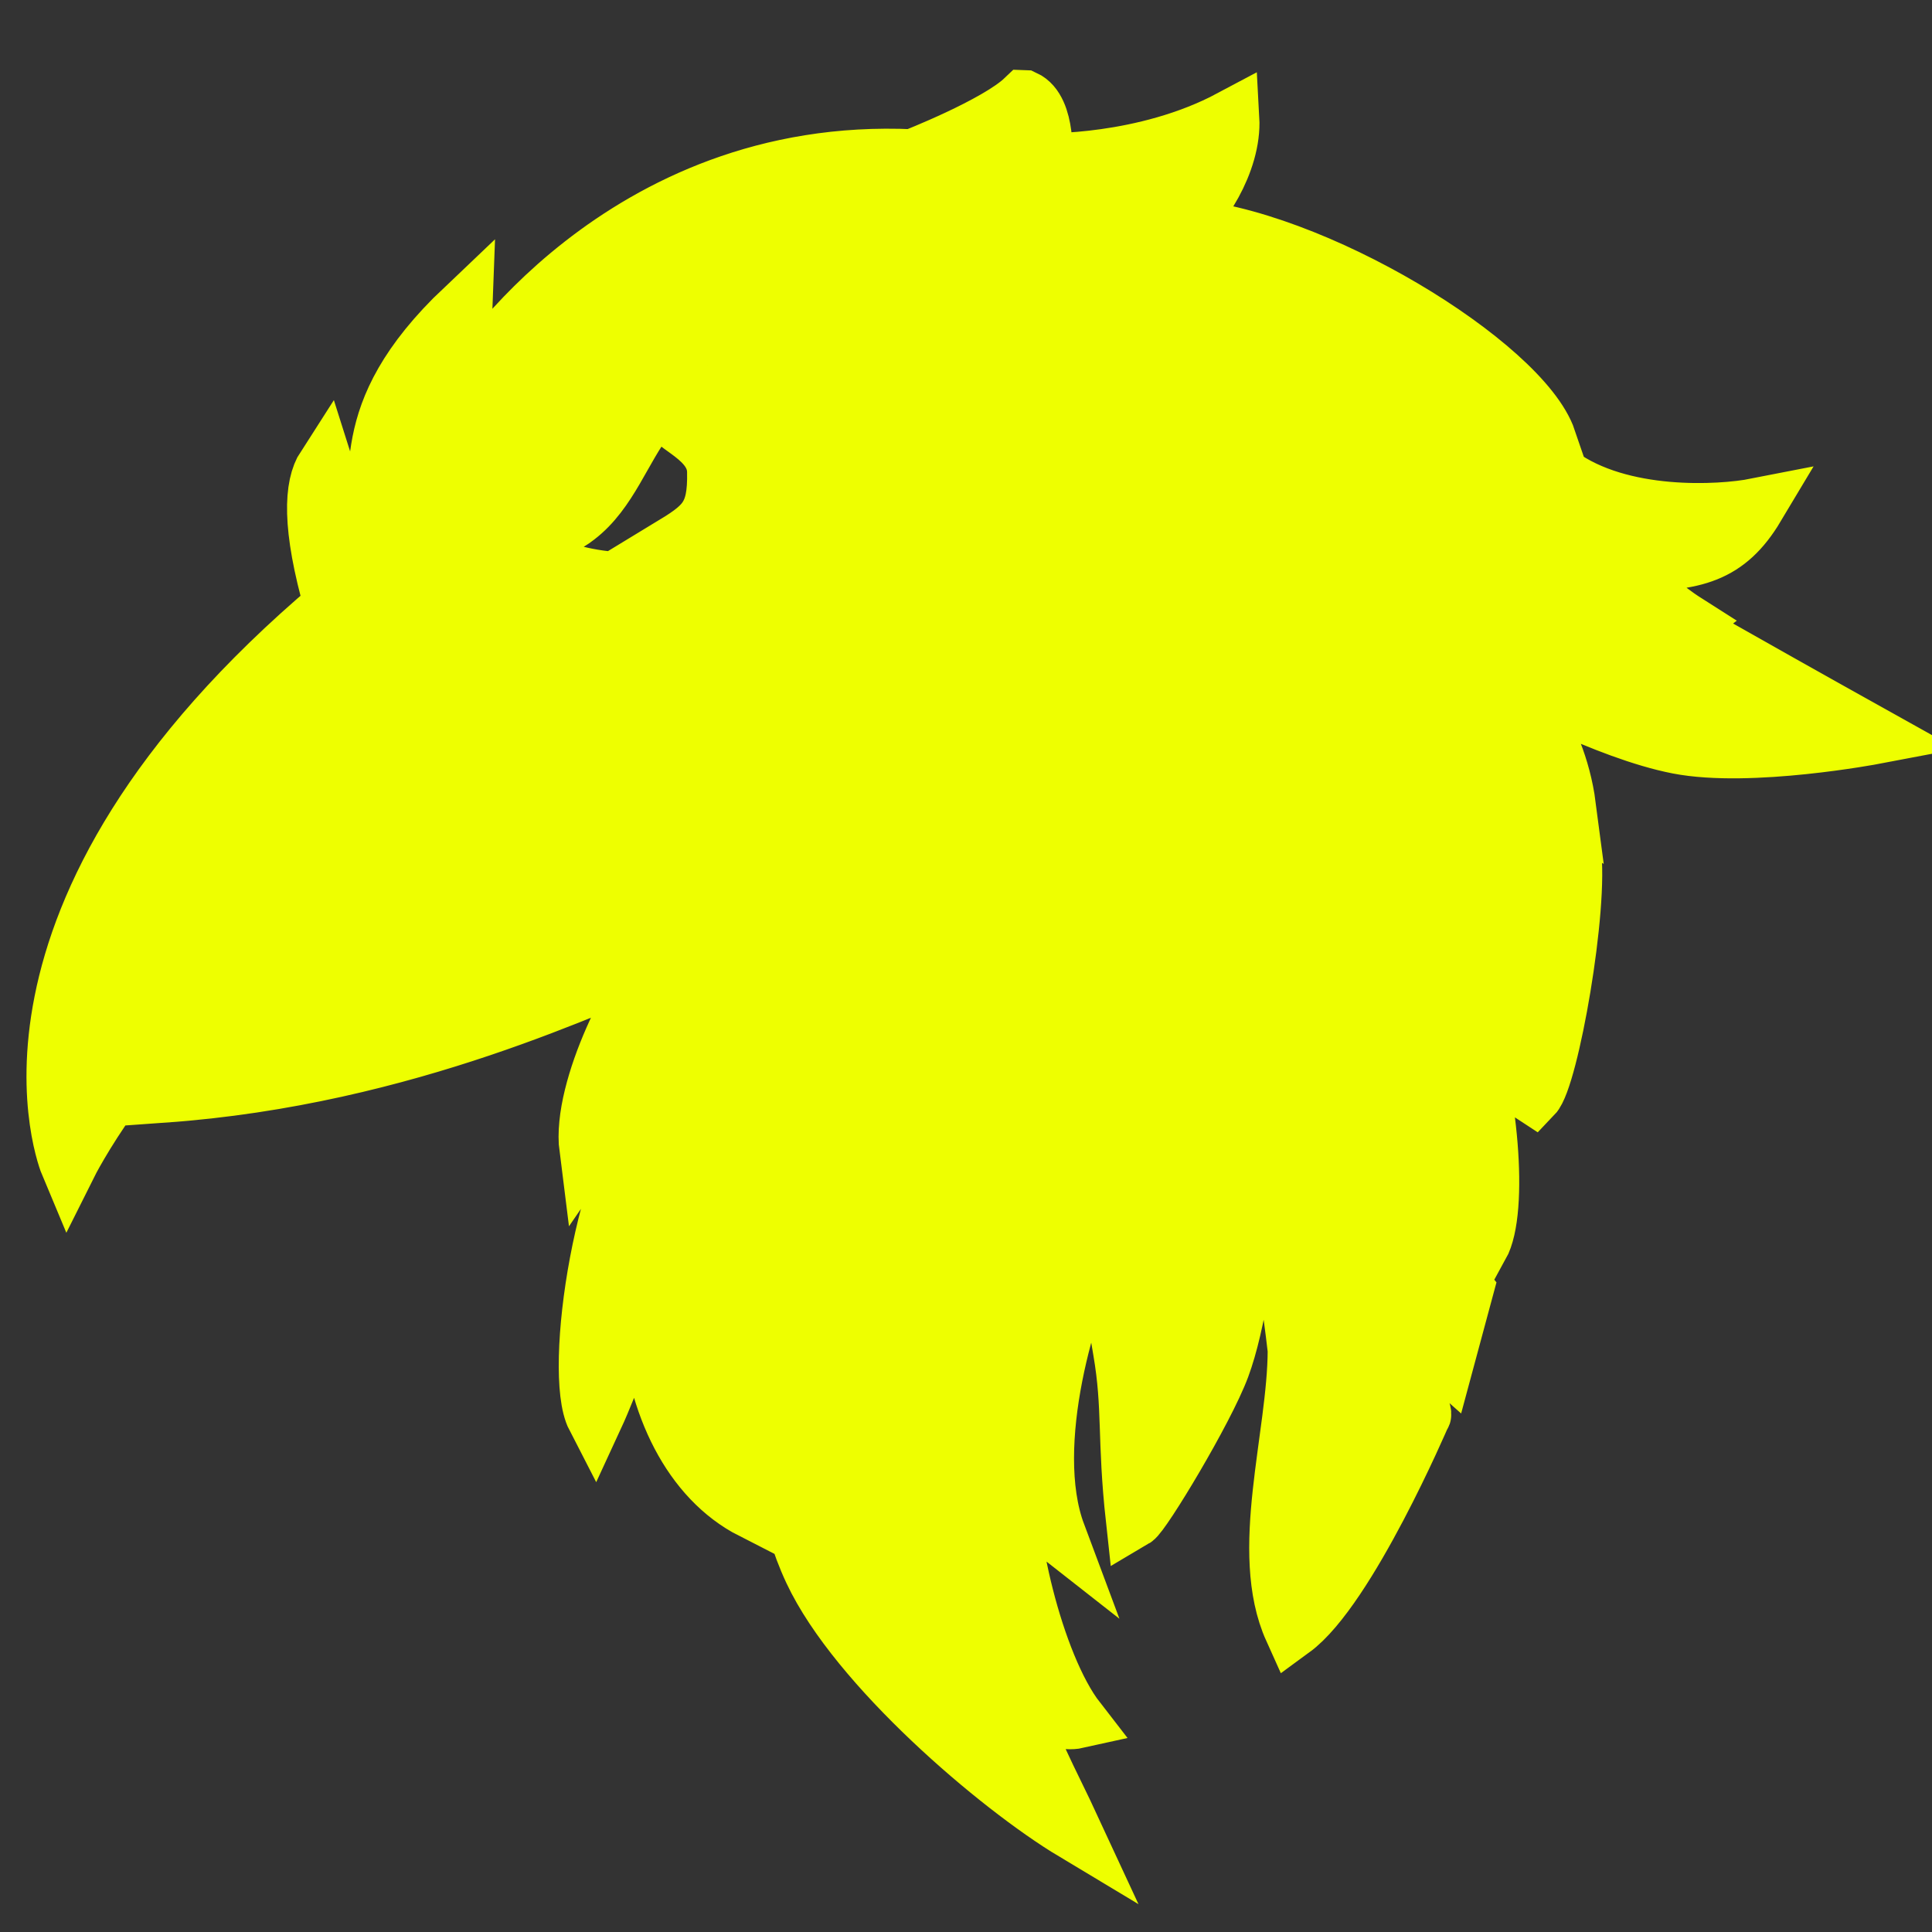 <!DOCTYPE svg PUBLIC "-//W3C//DTD SVG 1.1//EN" "http://www.w3.org/Graphics/SVG/1.1/DTD/svg11.dtd">
<!-- Uploaded to: SVG Repo, www.svgrepo.com, Transformed by: SVG Repo Mixer Tools -->
<svg fill="#eeff00" width="800px" height="800px" viewBox="0 0 33.867 33.867" version="1.1" xmlns="http://www.w3.org/2000/svg" stroke="#eeff00">
<rect x="0" y="0" width="33.867" height="33.867" fill="#333333" stroke="none"/>
<g id="SVGRepo_bgCarrier" stroke-width="0"/>
<g id="SVGRepo_tracerCarrier" stroke-linecap="round" stroke-linejoin="round"/>
<g id="SVGRepo_iconCarrier"> <g transform="translate(0 -263.13)"> <path d="m17.955 264.86c-0.482 0.462-1.956 1.036-1.956 1.036-5.143-0.242-7.723 3.905-7.723 3.905s-0.201 0.136-0.146-1.268c-2.02 1.916-1.301 3.037-1.704 3.882-0.482-0.314-0.575-0.618-0.73-1.108-0.216 0.334-0.265 1.03 0.137 2.441-6.455 5.454-4.631 9.794-4.631 9.794s1.045-2.093 3.049-3.636c1.209-0.931 4.589-2.026 5.565-2.441 0.952-0.293 1.675-0.742 2.185-1.135 0.586-0.452 0.77-0.985 1.196-1.318 0.315-0.246 0.88-0.335 1.185-0.349 0.574-0.027 1.071 9.9e-4 1.628 0.161-0.572 0.205-0.82 0.077-1.896 0.453-1.078 0.377-1.161 1.737-2.345 2.103-1.52 0.47-4.796 1.648-5.931 2.258-0.964 0.525-1.513 0.72-2.978 2.673 4.308-0.305 7.615-1.977 8.762-2.392-0.464 0.391-1.452 2.294-1.318 3.344 0.134-0.195 0.391-0.354 1.343-0.915-1.074 1.062-1.623 4.845-1.22 5.626 0.305-0.659 0.5-1.403 0.952-1.709 0.098 1.489 0.732 2.795 1.806 3.344-0.378-0.854 0.305-4.906 0.94-6.639 0.024 1.135 0.708 2.624 1.184 3.124 0.378-0.61 0.781-2.209 0.842-2.758-0.037-0.305-0.732-1.416-1.074-1.904 0.452 0.207 0.696 0.525 1.147 1.025 0.22-0.317 0.232-1.135 0.317-3.088 1.147 3.954-1.233 8.213-1.233 8.213-0.464-0.683-0.72-1.025-1.208-2.258-0.427 0.757-0.778 3.392 0.139 5.346 0.784 1.67 3.254 3.777 4.582 4.574-0.452-0.977-0.793-1.537-0.991-2.351-1e-6 0 0.609 0.487 1.057 0.387-0.76-0.979-1.293-3.384-1.165-4.26 0.235 0.272 0.258 0.567 0.812 1-0.588-1.573 0.219-4.148 0.678-5.017 0.195 0.129 0.296 0.926 0.447 1.799 0.174 1.013 0.069 1.53 0.225 2.956 0.146-0.086 1.246-1.907 1.527-2.664 0.281-0.757 0.465-2.074 0.537-3.161 0.378 0.496 0.582 1.192 0.774 2.862-0.003 1.518-0.68 3.539-0.067 4.898 0.974-0.712 2.276-3.756 2.276-3.756 0.061 8e-3 -0.155-0.548-0.884-1.783 0.622 0.244 1.294 0.842 1.294 0.842l0.342-1.269s-0.843-1.031-1.838-1.871c0.657 0.143 1.371 0.585 2.107 1.115 0.347-0.626 0.164-2.728-0.317-4.059 0.441 0.627 0.734 1.092 1.246 1.423 0.293-0.305 0.826-3.321 0.681-4.31-1.092-0.543-1.753-1.235-2.185-1.938 0.818 0.32 1.152 0.553 2.099 1.173-0.183-1.403-1.062-2.259-1.062-2.259s1.745 0.952 3.002 1.196c1.257 0.244 3.442-0.171 3.442-0.171s-1.379-0.769-2.563-1.44c-1.117 0.36-1.397 0.342-2.136-0.134 0.513 0.043 0.964-0.055 1.416-0.403-0.903-0.574-1.002-1.053-1.002-1.053 1.128 0 1.704-0.133 2.213-0.984-0.642 0.126-2.377 0.224-3.448-0.558-1.924-1.406-4.591-1.484-4.591-1.484l2.483 3.647c-0.671 0.309-1.83 0.286-3.797-0.404 0.408 0.692 0.502 1.045 0.589 2.591-0.536-2.149-1.347-2.475-1.795-3.59 2.345 1.054 3.974 0.908 3.974 0.908s-0.171-0.371-0.414-0.766c-0.683-0.022-1.628-0.79-1.628-0.79s0.644-0.01 1.038-0.112c-0.583-0.517-0.912-0.909-1.628-2.341 1.944-0.142 3.893 0.629 5.564 1.72-0.449-1.312-4.142-3.59-6.489-3.728 0.388-0.25 0.975-1.128 0.932-1.899-1.52 0.81-3.279 0.759-3.279 0.759s0.076-0.914-0.339-1.105zm-5.557 4.675c-0.232 0.281-0.684 0.618-0.66 0.838 0.024 0.22 0.793 0.433 0.806 1.02 0.018 0.808-0.202 0.961-0.825 1.339 0.354 0.073 0.578-0.027 0.844-0.11l0.391-0.122s-0.254 0.413-1.075 0.742c-0.857 0.16-1.549 0.027-1.928-0.085-0.251 0.107-0.586 0.268-0.842 0.195-0.256-0.073-0.805-0.281-1.098-0.781 0 0 1.428 0.159 2.099-0.378 0.574-0.439 0.799-1.184 1.236-1.749 0.312-0.404 0.65-0.719 1.054-0.91zm-5.403 4.896c0.175-1e-3 0.392 0.032 0.722 0.117 0.012 0.122-0.281 0.317-0.818 0.708-0.305-0.146-0.378-0.732-0.378-0.732 0.165-0.055 0.299-0.091 0.474-0.093z"/> </g> </g>
</svg>